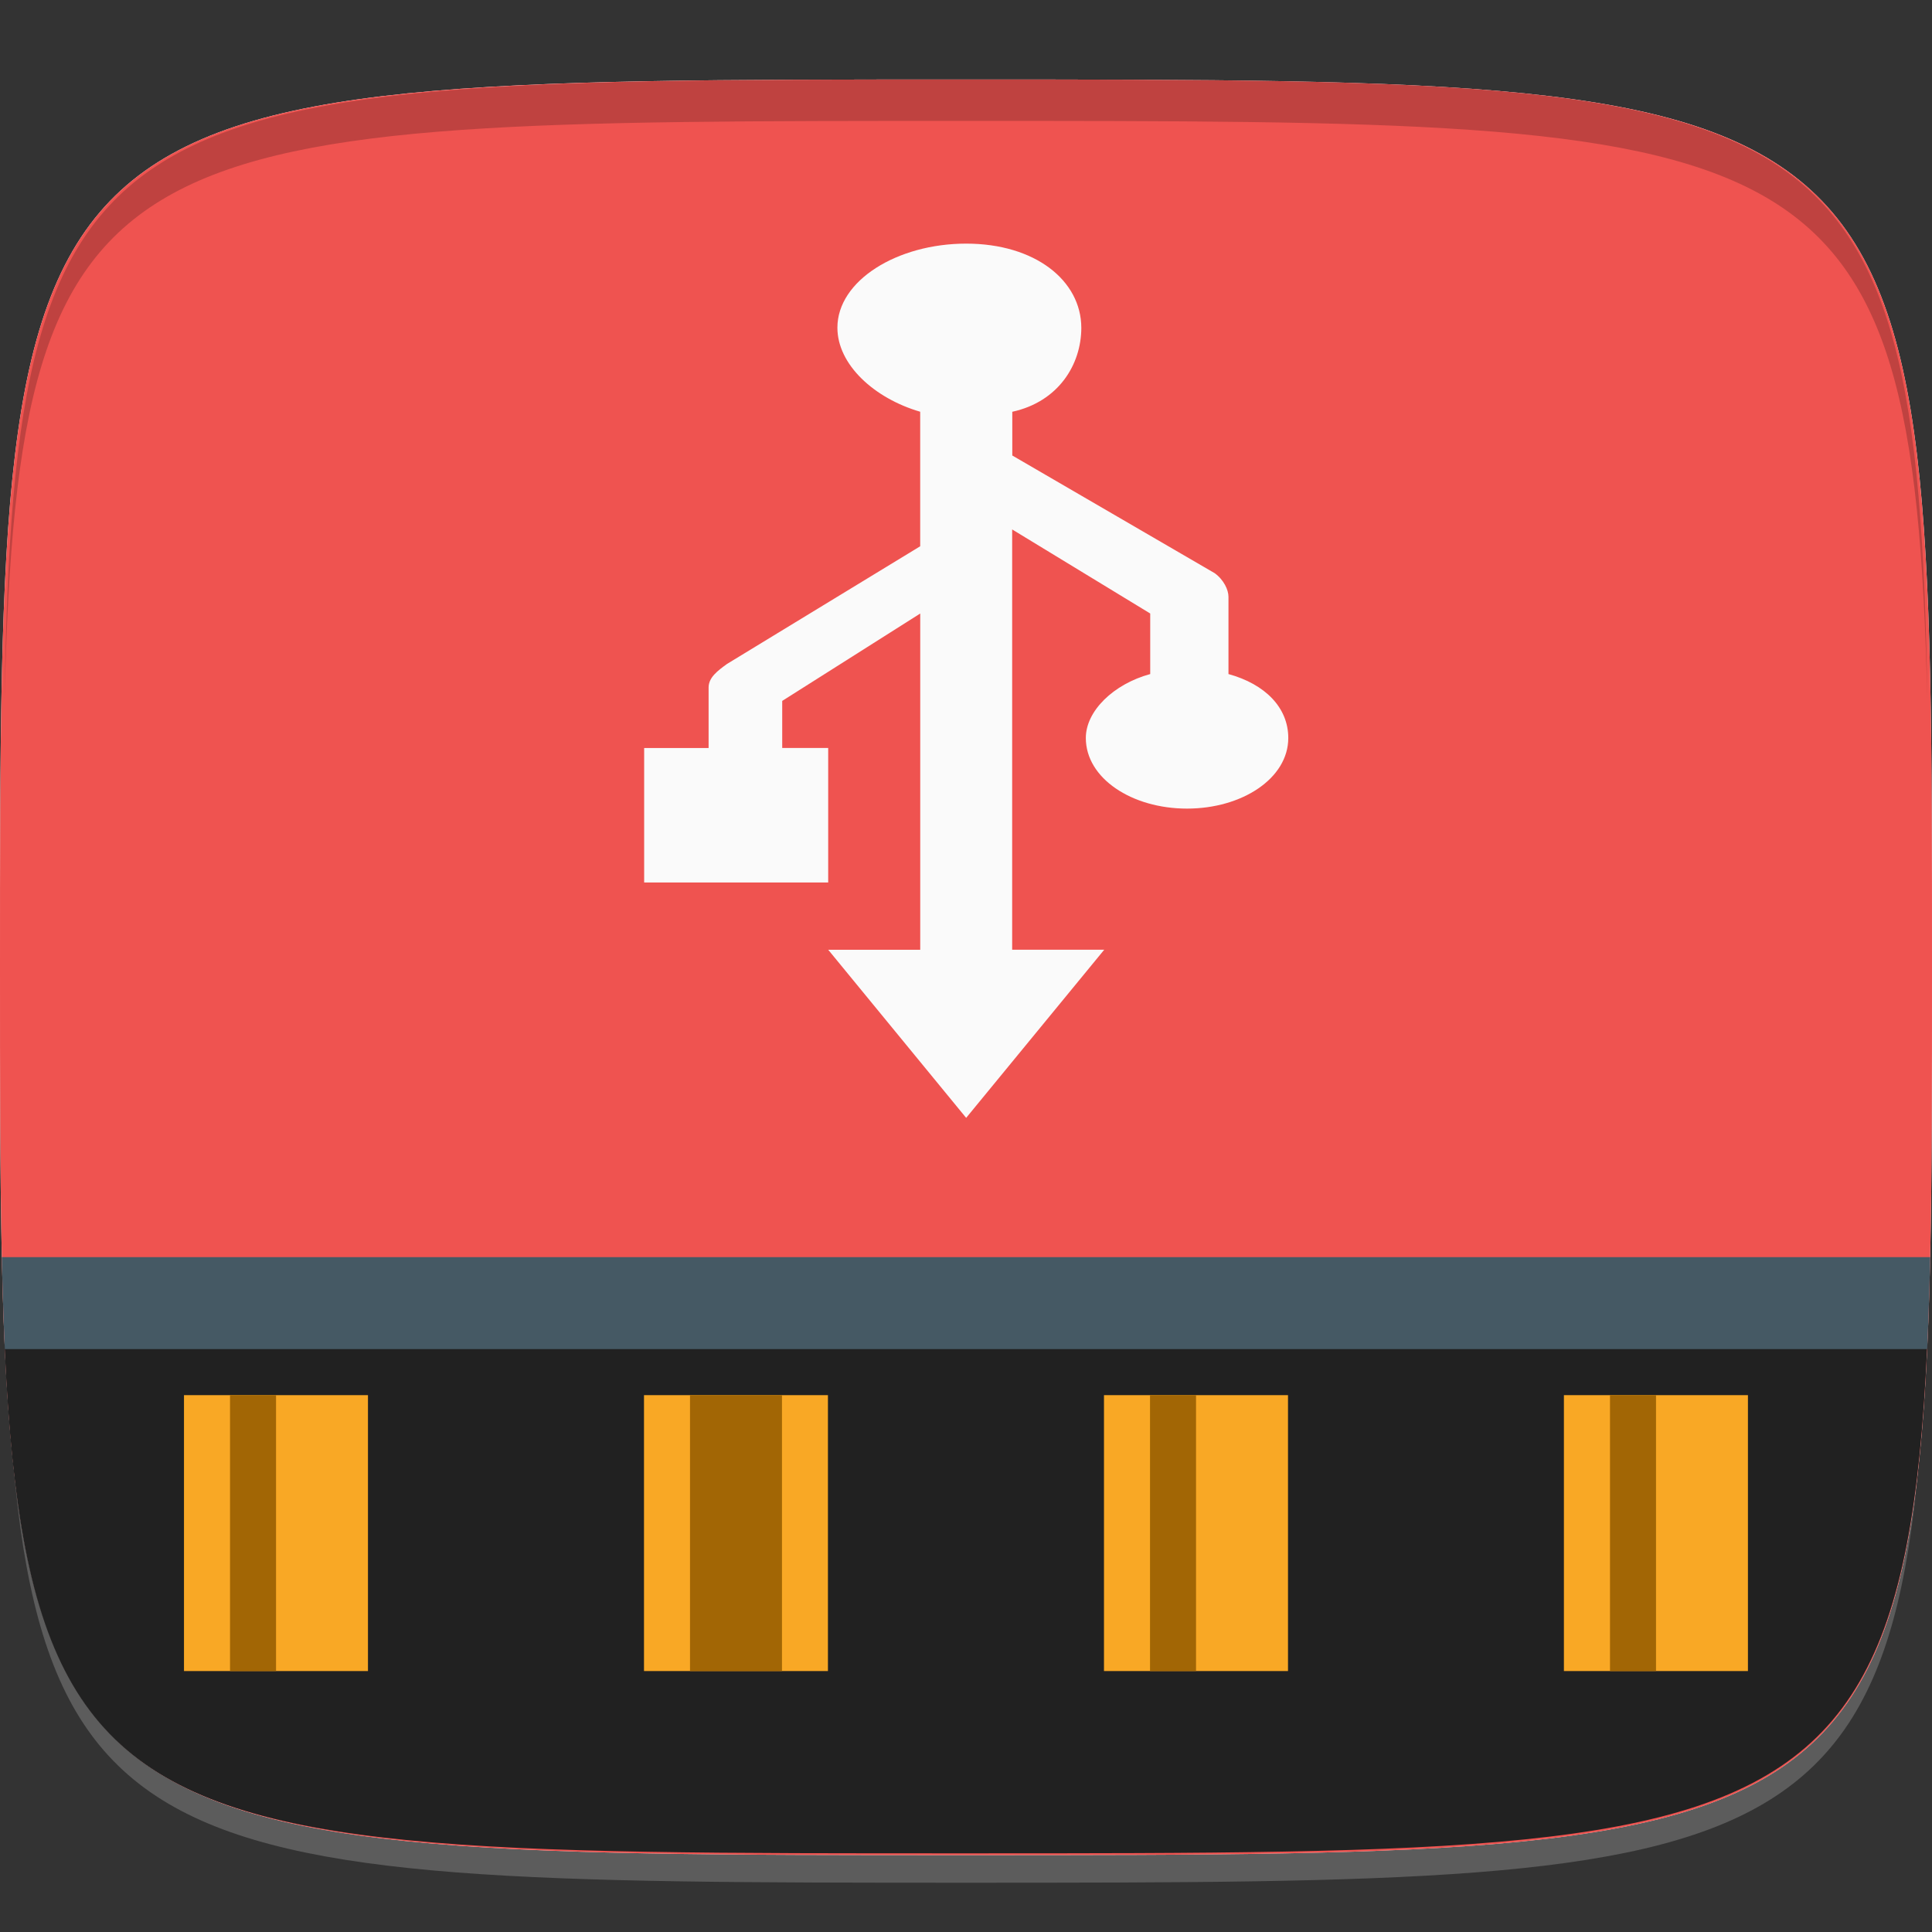 <?xml version="1.0" encoding="utf-8"?>
<!-- Generator: Adobe Illustrator 15.0.0, SVG Export Plug-In . SVG Version: 6.00 Build 0)  -->
<!DOCTYPE svg PUBLIC "-//W3C//DTD SVG 1.1//EN" "http://www.w3.org/Graphics/SVG/1.1/DTD/svg11.dtd">
<svg version="1.1"
	 id="svg2" sodipodi:docname="drive-removable-media-usb-pendrive.svg" inkscape:version="0.48.4 r9939" xmlns:cc="http://creativecommons.org/ns#" xmlns:dc="http://purl.org/dc/elements/1.1/" xmlns:rdf="http://www.w3.org/1999/02/22-rdf-syntax-ns#" xmlns:inkscape="http://www.inkscape.org/namespaces/inkscape" xmlns:sodipodi="http://sodipodi.sourceforge.net/DTD/sodipodi-0.dtd" xmlns:svg="http://www.w3.org/2000/svg"
	 xmlns="http://www.w3.org/2000/svg" xmlns:xlink="http://www.w3.org/1999/xlink" x="0px" y="0px" width="48px" height="48px"
	 viewBox="0 0 48 48" enable-background="new 0 0 48 48" xml:space="preserve">
<rect x="0" y="0" width="48" height="48" fill="#333333" stroke="none"/>
<sodipodi:namedview  id="base" inkscape:snap-nodes="false" inkscape:object-nodes="true" inkscape:object-paths="true" inkscape:window-x="65" inkscape:snap-bbox="true" inkscape:window-width="1301" inkscape:window-height="744" inkscape:current-layer="layer1" inkscape:document-units="px" inkscape:pageopacity="0.0" inkscape:pageshadow="2" inkscape:window-y="24" inkscape:snap-global="true" bordercolor="#666666" inkscape:zoom="8.1906535" inkscape:cy="18.594307" showgrid="true" inkscape:cx="-3.5606762" borderopacity="1.0" pagecolor="#ffffff" inkscape:window-maximized="1">
	<inkscape:grid  type="xygrid" visible="true" enabled="true" id="grid3003" empspacing="6" snapvisiblegridlinesonly="true">
		</inkscape:grid>
</sodipodi:namedview>
<g id="layer1_1_" transform="translate(0,-1004.362)" inkscape:groupmode="layer" inkscape:label="Layer 1">
	<path id="path3788" inkscape:connector-curvature="0" opacity="0.2" fill="#FFFFFF" enable-background="new    " d="M24,1051.138
		c-21.258,0-23.658-0.113-23.887-15.43c0.344,14.4,2.857,14.4,23.887,14.4s23.541,0,23.885-14.4
		C47.656,1051.024,45.258,1051.138,24,1051.138z"/>
	
		<linearGradient id="path3757_1_" gradientUnits="userSpaceOnUse" x1="-237.398" y1="623.103" x2="-237.398" y2="616.008" gradientTransform="matrix(6.201 0 0 6.201 1496.061 -2813.414)">
		<stop  offset="0" style="stop-color:#E6E6E6"/>
		<stop  offset="1" style="stop-color:#F9F9F9"/>
	</linearGradient>
	<path id="path3757" sodipodi:nodetypes="zzzzz" inkscape:connector-curvature="0" fill="url(#path3757_1_)" d="M24,1006.337
		c-24,0-24,0-24,22.058c0,22.057,0,22.057,24,22.057s24,0,24-22.057C48,1006.337,48,1006.337,24,1006.337z"/>
	<g id="g3788" transform="translate(40,0)">
		<path id="path3777" sodipodi:nodetypes="zzzzz" inkscape:connector-curvature="0" fill="#EF5350" d="M-16,1006.337
			c-24,0-24,0-24,22.058c0,22.057,0,22.057,24,22.057s24,0,24-22.057C8,1006.337,8,1006.337-16,1006.337z"/>
		
			<linearGradient id="path3787_1_" gradientUnits="userSpaceOnUse" x1="-369.38" y1="629.69" x2="-369.377" y2="633.247" gradientTransform="matrix(12.402 0 0 12.402 4564.93 -6803.231)">
			<stop  offset="0.011" style="stop-color:#FFFFFF"/>
			<stop  offset="1" style="stop-color:#4D4D4D"/>
		</linearGradient>
		
			<path id="path3787" sodipodi:nodetypes="zzzzz" inkscape:connector-curvature="0" display="none" opacity="0.4" fill="url(#path3787_1_)" enable-background="new    " d="
			M-16,1006.337c-24,0-24,0-24,22.058c0,22.057,0,22.057,24,22.057s24,0,24-22.057C8,1006.337,8,1006.337-16,1006.337z"/>
	</g>
	<g id="g3813_1_" transform="translate(-47.998,993.362)">
	</g>
	<path id="path3770" opacity="0.2" enable-background="new    " d="M24,1006.337c-21.258,0-23.658,0.114-23.887,15.429
		c0.344-14.4,2.857-14.4,23.887-14.4s23.541,0,23.885,14.4C47.656,1006.337,45.258,1006.337,24,1006.337z"/>
</g>
<g>
	<g>
		<g>
			<defs>
				<path id="SVGID_1_" d="M24,2.045c-24,0-24,0-24,22.058C0,46.16,0,46.045,24,46.045s24,0,24-22.057C48,1.931,48,2.045,24,2.045z"
					/>
			</defs>
			<clipPath id="SVGID_2_">
				<use xlink:href="#SVGID_1_"  overflow="visible"/>
			</clipPath>
			<rect id="rect3089_1_" x="0.114" y="32.447" clip-path="url(#SVGID_2_)" fill="#212121" width="47.771" height="13.713"/>
		</g>
	</g>
</g>
<g id="layer1" transform="translate(0,-1004.362)" inkscape:groupmode="layer" inkscape:label="Layer 1">
	<g id="g3813" transform="translate(-47.998,993.362)">
	</g>
	<rect id="rect3871" x="4.571" y="1039.024" fill="#F9A825" width="4.571" height="6.855"/>
	<g>
		<g>
			<g>
				<defs>
					<path id="SVGID_3_" d="M24,1006.337c-24,0-24,0-24,22.058c0,22.057,0,22.057,24,22.057s24,0,24-22.057
						C48,1006.337,48,1006.337,24,1006.337z"/>
				</defs>
				<clipPath id="SVGID_4_">
					<use xlink:href="#SVGID_3_"  overflow="visible"/>
				</clipPath>
				<rect id="rect3009" y="1035.595" clip-path="url(#SVGID_4_)" fill="#455964" width="48" height="2.285"/>
			</g>
		</g>
	</g>
	<rect id="rect3779" x="16" y="1039.024" fill="#F9A825" width="4.57" height="6.855"/>
	<rect id="rect3781" x="27.428" y="1039.024" fill="#F9A825" width="4.572" height="6.855"/>
	<rect id="rect3783" x="38.855" y="1039.024" fill="#F9A825" width="4.572" height="6.855"/>
	<rect id="rect3795" x="5.715" y="1039.024" fill="#A26605" width="1.143" height="6.855"/>
	<rect id="rect3797" x="17.143" y="1039.024" fill="#A26605" width="2.285" height="6.855"/>
	<rect id="rect3799" x="28.572" y="1039.024" fill="#A26605" width="1.143" height="6.855"/>
	<rect id="rect3801" x="40" y="1039.024" fill="#A26605" width="1.143" height="6.855"/>
	<g id="g3834" transform="translate(-49.676,1003.588)">
	</g>
	<g id="g3848" transform="matrix(1,0,0,0.731,0.004,1004.327)">
		<g id="g3850">
			<g id="g3852">
				<path id="path3854" inkscape:connector-curvature="0" fill="#FAFAFA" d="M24,8.328c-1.713,0-3.199,1.256-3.199,2.857
					c0,1.256,0.914,2.4,2.057,2.857v4.572l-4.8,4c-0.229,0.227-0.457,0.457-0.457,0.799v2.058H16v4.571h4.572V25.47H19.43V23.87
					l3.429-2.97v11.428h-2.286L24,38.041l3.43-5.714h-2.287V18.042l3.43,2.857v2.058c-0.914,0.342-1.6,1.256-1.6,2.173
					c0,1.371,1.143,2.4,2.514,2.4s2.516-1.029,2.516-2.4c0-1.03-0.572-1.829-1.486-2.173v-2.628c0-0.228-0.113-0.572-0.342-0.8
					l-5.029-4v-1.486c1.145-0.342,1.715-1.601,1.715-2.857C26.857,9.584,25.715,8.328,24,8.328"/>
			</g>
		</g>
	</g>
</g>
</svg>
